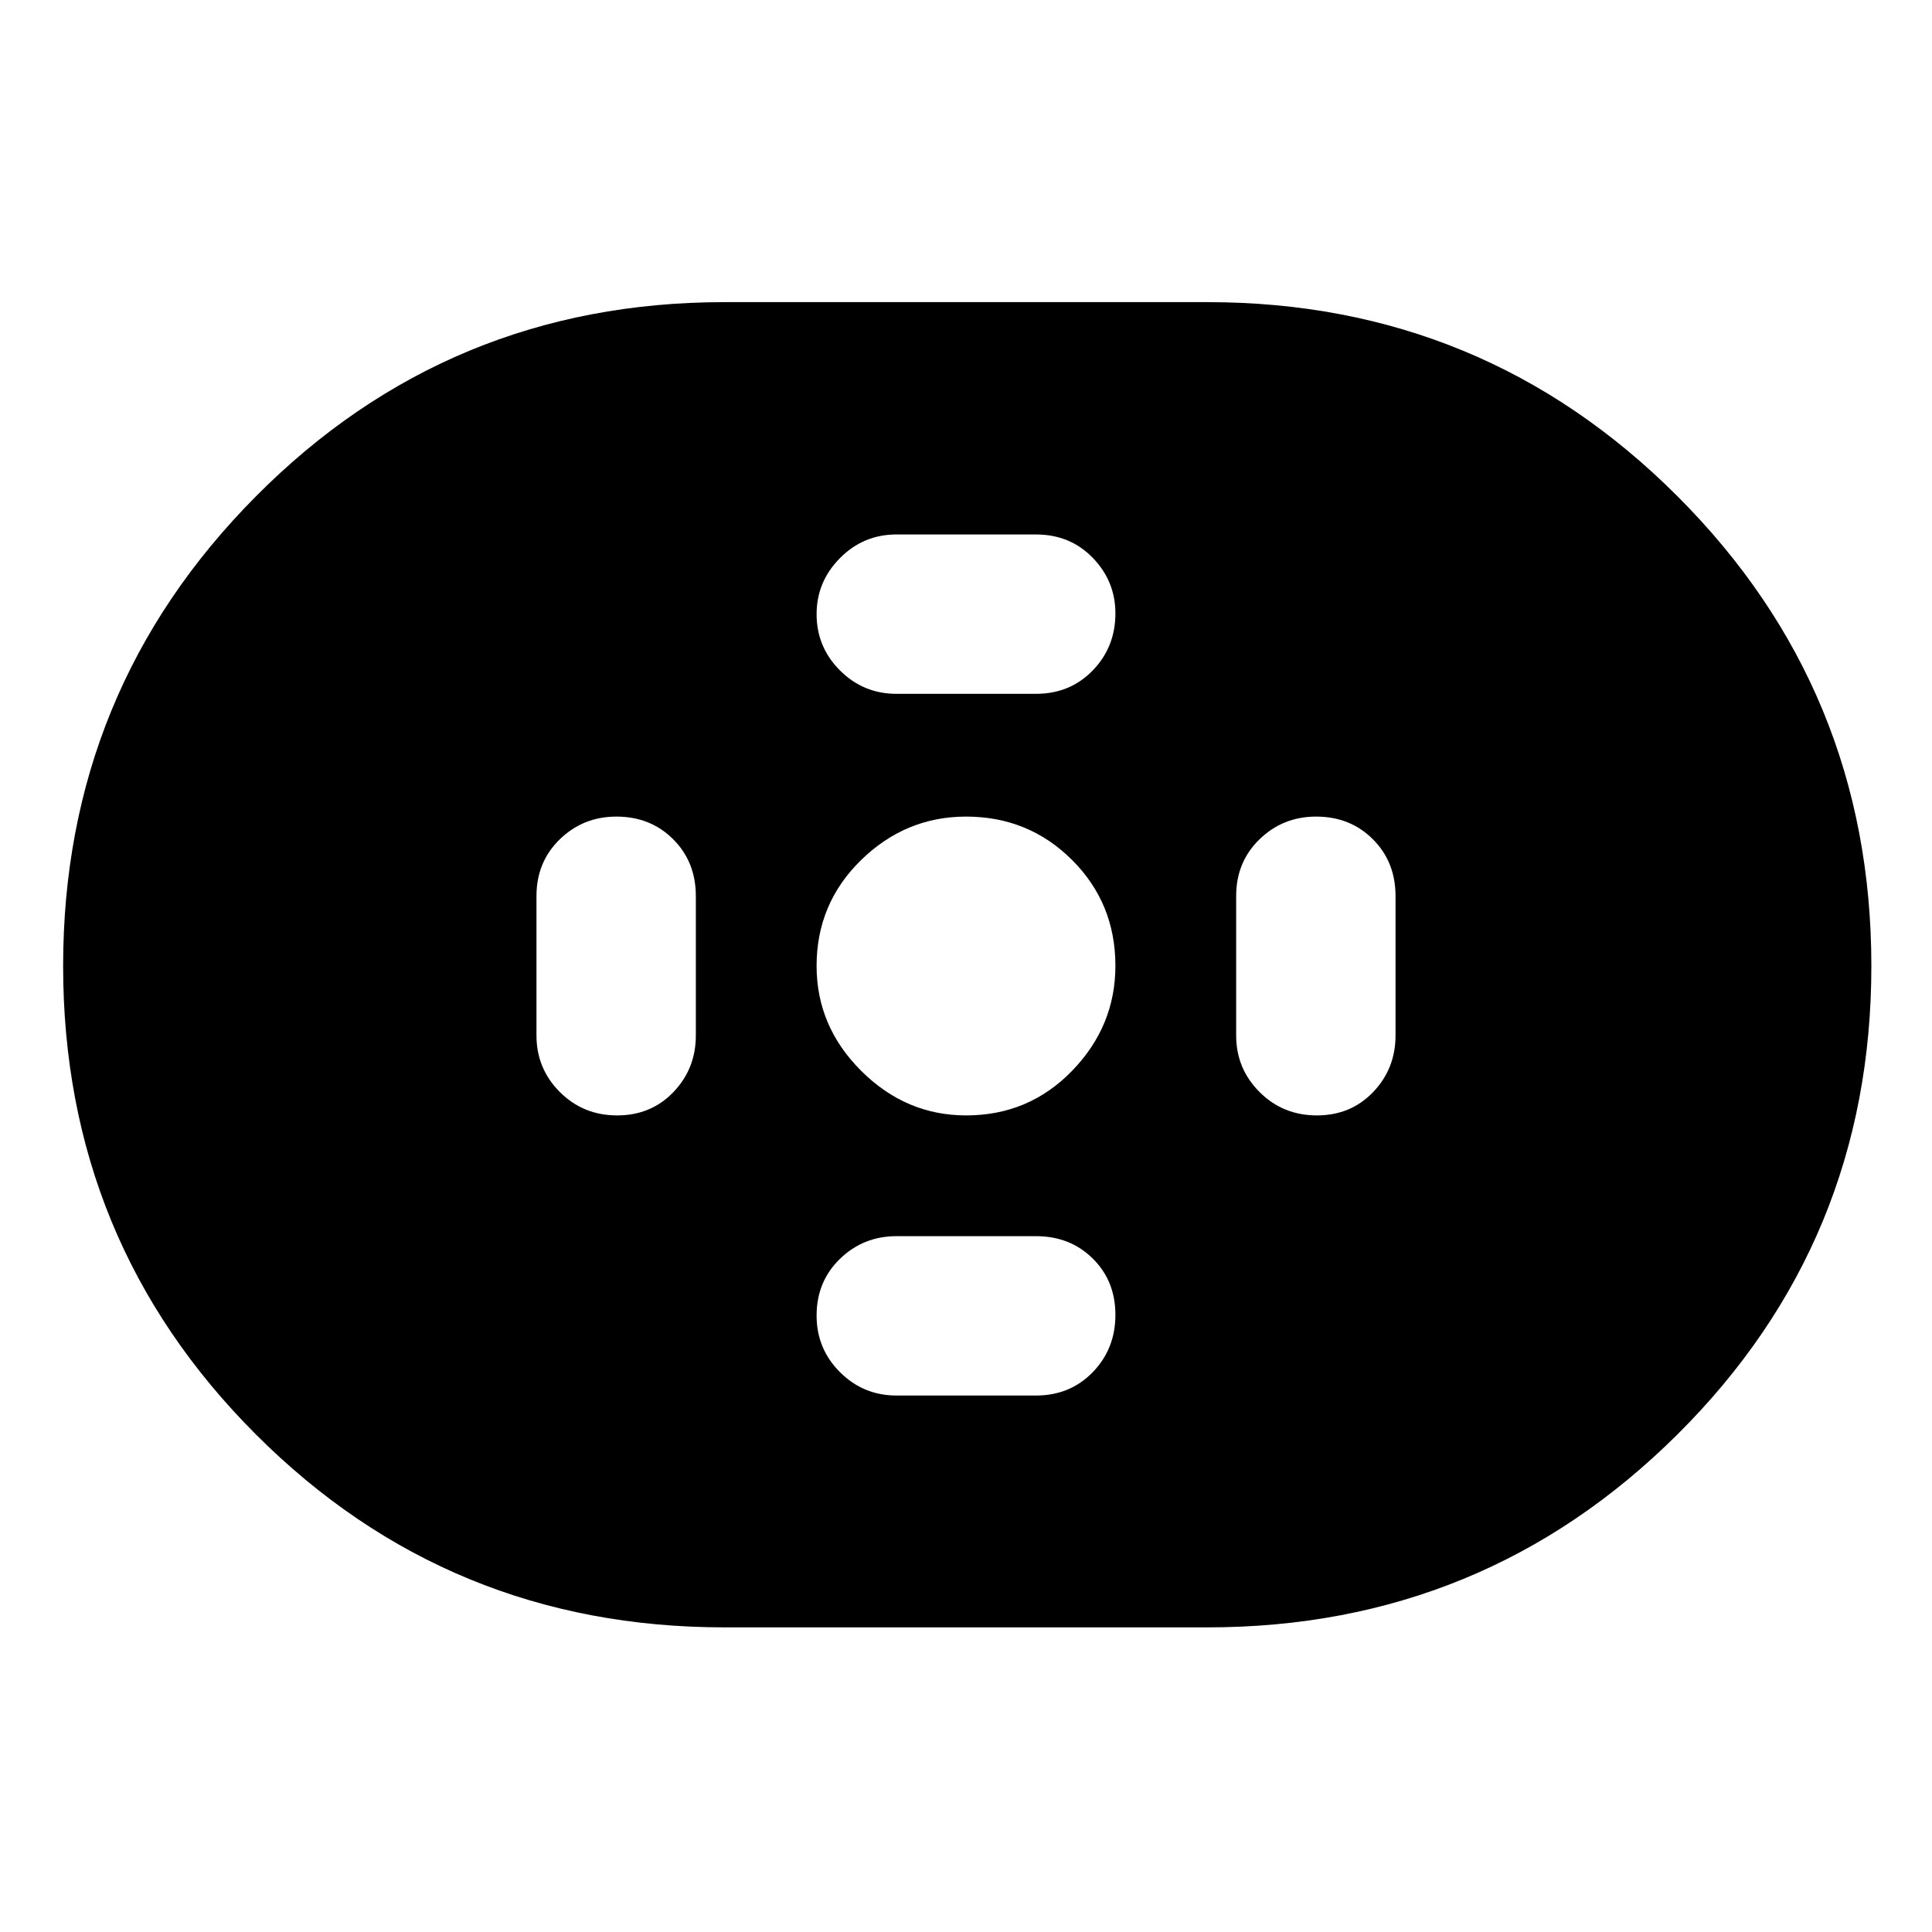 <svg xmlns="http://www.w3.org/2000/svg" height="48" viewBox="0 -960 960 960" width="48"><path d="M360-151.37q-136.97 0-232.8-95.82-95.83-95.83-95.83-232.8 0-136.97 95.83-233.42 95.83-96.46 232.8-96.46h240q137.07 0 233.47 96.4T929.87-480q0 136.97-96.4 232.8-96.4 95.83-233.47 95.83H360Zm120.09-254.39q31.15 0 52.65-22.19t21.5-52.14q0-31.15-21.59-52.65t-52.62-21.5q-30.03 0-52.15 21.59-22.12 21.59-22.12 52.62 0 30.03 22.19 52.15 22.19 22.12 52.14 22.12Zm-34.61-209.48h69.28q16.96 0 28.22-11.63 11.26-11.64 11.26-28.35 0-15.98-11.26-27.6-11.26-11.61-28.22-11.61h-69.28q-16.48 0-28.1 11.74-11.62 11.74-11.62 27.85 0 16.36 11.62 27.98 11.62 11.62 28.1 11.62Zm0 348.67h69.28q16.96 0 28.22-11.61 11.26-11.62 11.26-28.48t-11.26-27.98q-11.26-11.12-28.22-11.12h-69.28q-16.48 0-28.1 11.26-11.62 11.26-11.62 28.22 0 16.48 11.62 28.1 11.62 11.61 28.1 11.61Zm208.86-139.19q16.86 0 27.98-11.62 11.11-11.62 11.11-28.1v-69.28q0-16.96-11.25-28.22-11.26-11.26-28.22-11.26-16.48 0-28.1 11.26-11.62 11.26-11.62 28.22v69.28q0 16.48 11.62 28.1 11.62 11.62 28.48 11.62Zm-347.68 0q16.86 0 27.98-11.62 11.12-11.62 11.12-28.1v-69.28q0-16.96-11.26-28.22-11.26-11.26-28.22-11.26-16.48 0-28.1 11.26-11.61 11.26-11.61 28.22v69.28q0 16.48 11.61 28.1 11.62 11.62 28.48 11.62Z"/></svg>